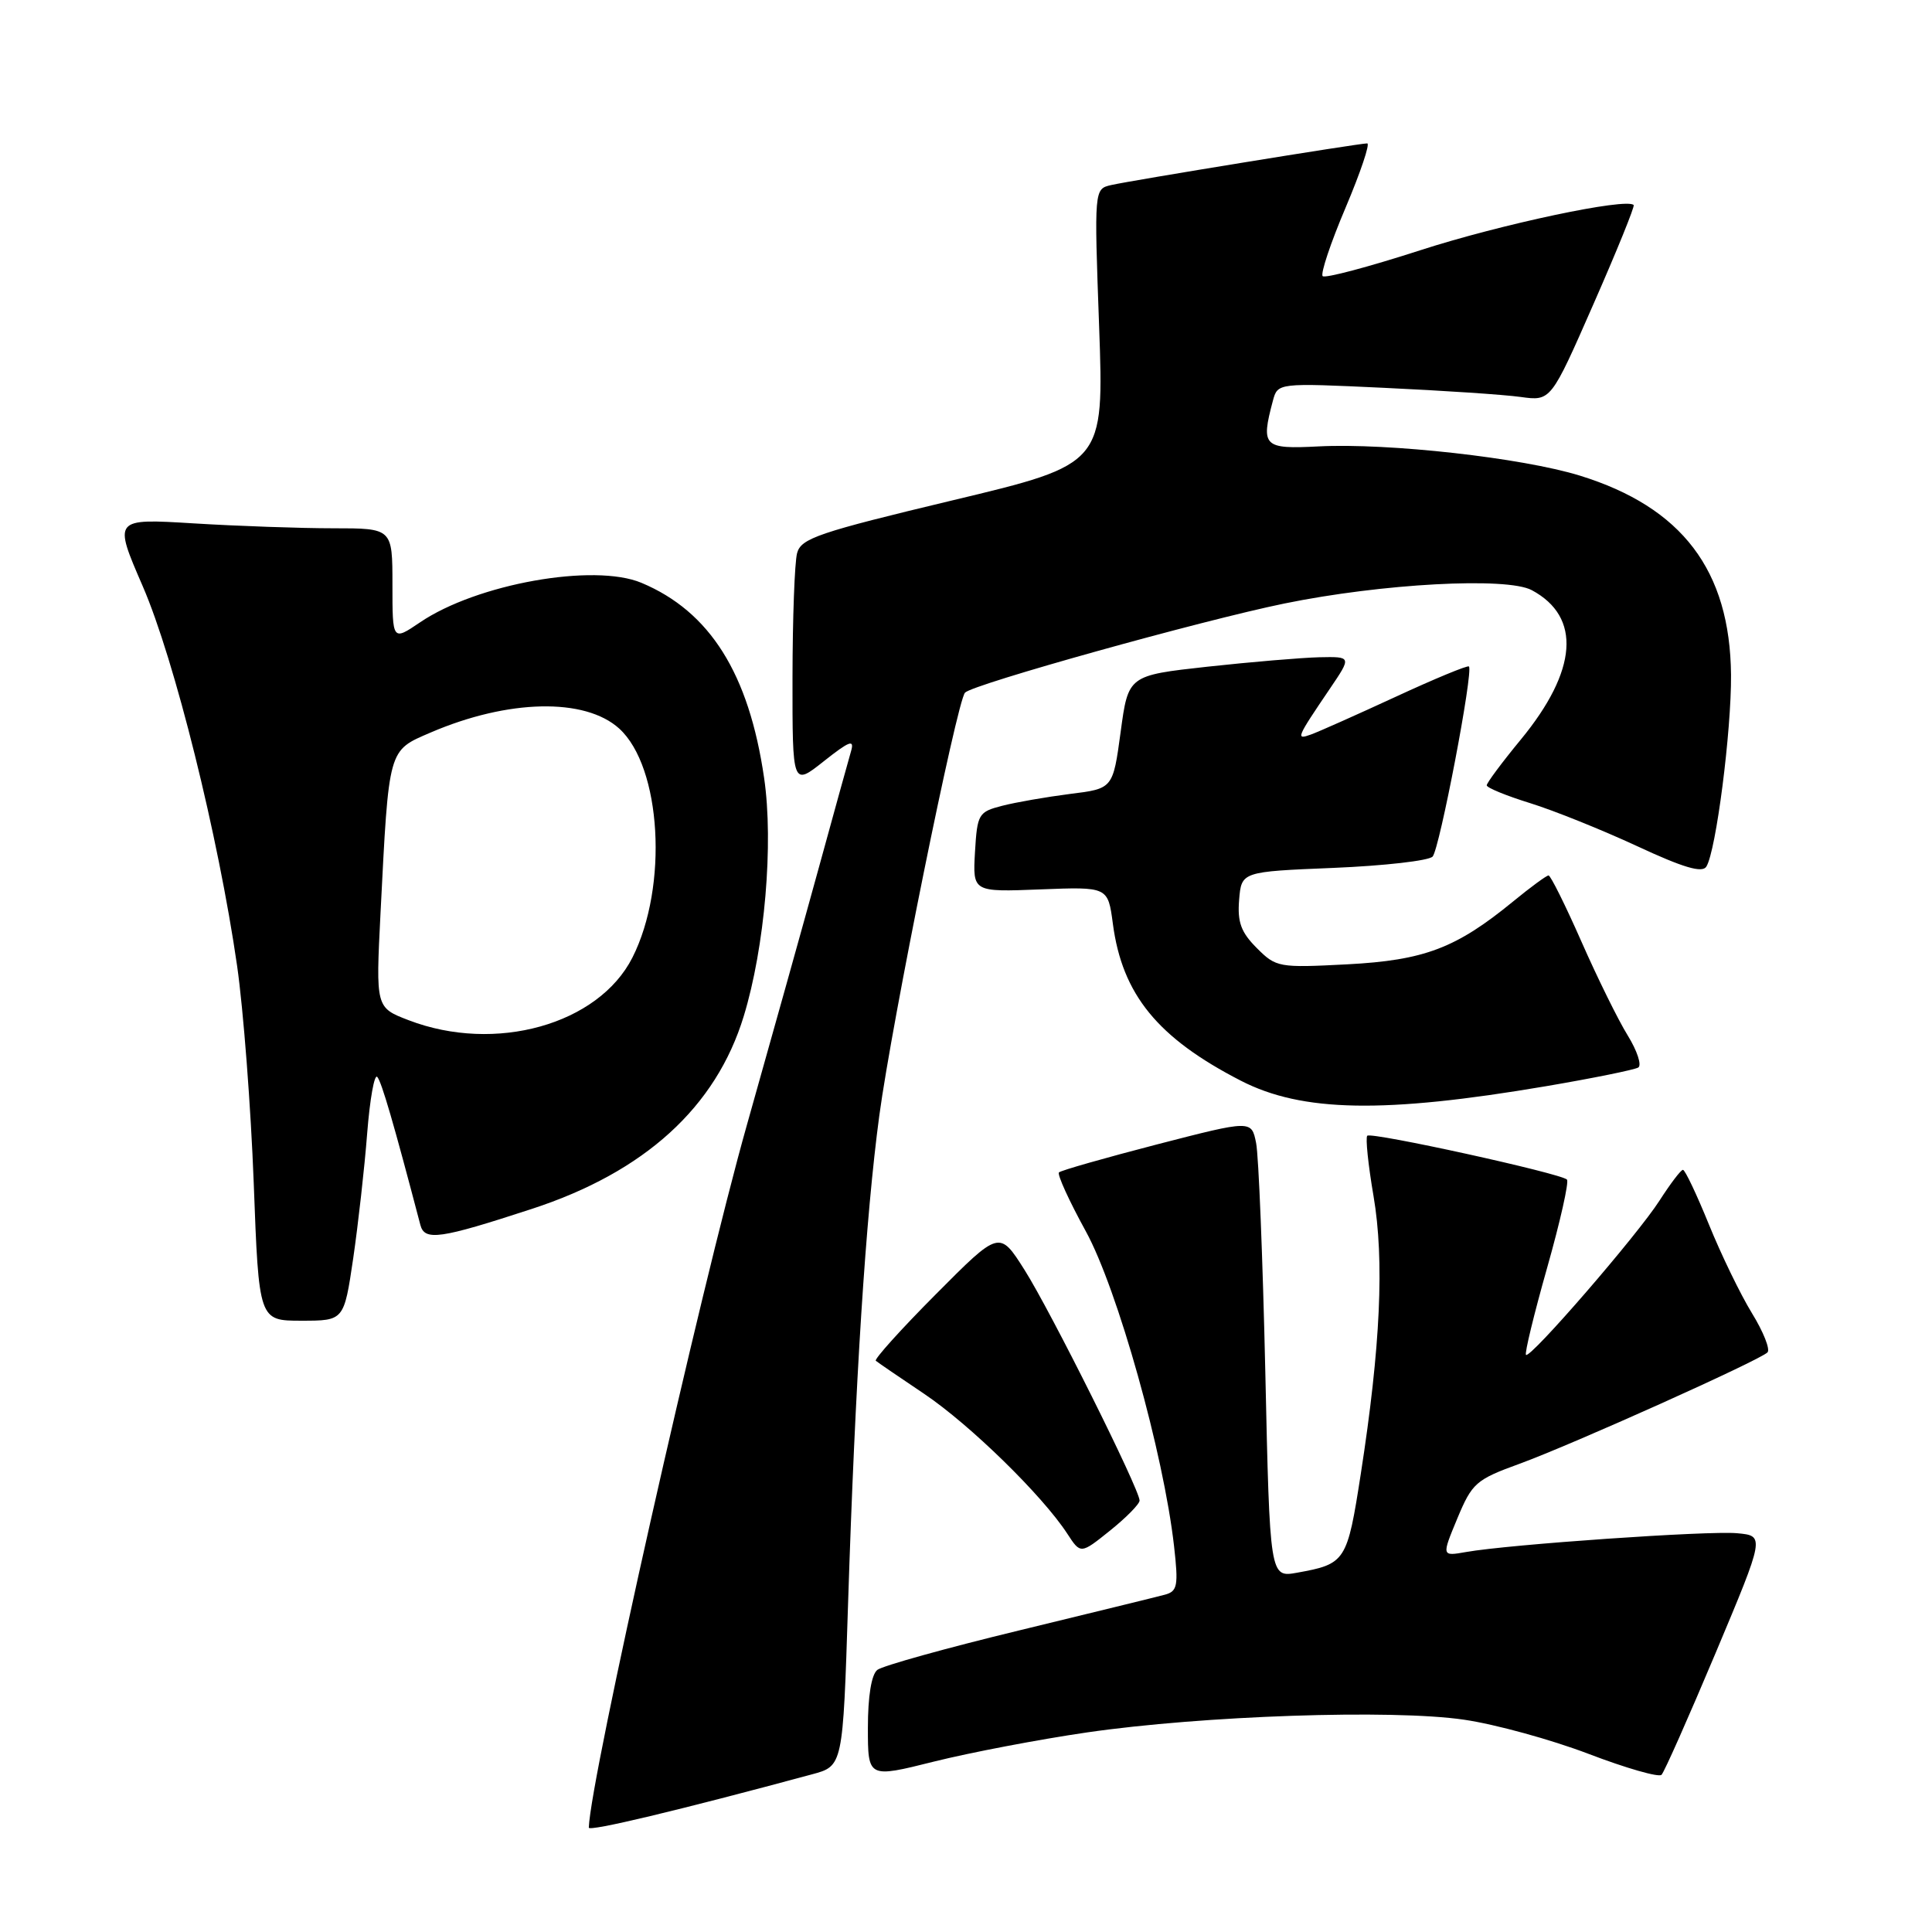 <?xml version="1.0" encoding="UTF-8" standalone="no"?>
<!DOCTYPE svg PUBLIC "-//W3C//DTD SVG 1.1//EN" "http://www.w3.org/Graphics/SVG/1.1/DTD/svg11.dtd" >
<svg xmlns="http://www.w3.org/2000/svg" xmlns:xlink="http://www.w3.org/1999/xlink" version="1.1" viewBox="0 0 256 256">
 <g >
 <path fill="currentColor"
d=" M 107.59 235.11 C 111.69 234.01 111.69 234.01 112.37 212.60 C 113.32 183.00 114.71 161.23 116.51 147.84 C 118.19 135.36 126.79 92.93 127.87 91.78 C 128.90 90.67 159.24 82.21 170.18 79.97 C 183.12 77.32 199.67 76.43 202.97 78.20 C 209.57 81.74 209.05 88.84 201.52 97.99 C 199.03 101.01 197.00 103.74 197.00 104.06 C 197.00 104.38 199.59 105.44 202.75 106.42 C 205.91 107.40 212.29 109.97 216.93 112.12 C 223.05 114.97 225.56 115.71 226.10 114.83 C 227.39 112.76 229.43 96.81 229.37 89.42 C 229.24 75.58 222.89 67.21 209.33 63.02 C 201.68 60.66 183.98 58.68 174.73 59.15 C 167.41 59.53 167.05 59.17 168.66 53.12 C 169.30 50.73 169.30 50.73 183.40 51.39 C 191.16 51.75 199.30 52.29 201.50 52.60 C 205.50 53.15 205.50 53.15 211.13 40.32 C 214.23 33.27 216.63 27.35 216.47 27.17 C 215.57 26.17 198.84 29.71 188.16 33.17 C 181.38 35.36 175.57 36.91 175.26 36.59 C 174.95 36.28 176.31 32.19 178.30 27.51 C 180.28 22.83 181.57 19.00 181.16 19.00 C 180.06 19.00 149.83 23.92 147.24 24.52 C 144.98 25.04 144.98 25.04 145.64 43.27 C 146.29 61.50 146.29 61.50 126.25 66.29 C 108.45 70.55 106.14 71.33 105.62 73.29 C 105.29 74.51 105.02 81.95 105.01 89.83 C 105.00 104.17 105.00 104.17 109.17 100.86 C 112.57 98.17 113.24 97.92 112.77 99.53 C 112.45 100.61 110.53 107.58 108.49 115.00 C 106.45 122.42 102.17 137.73 98.98 149.02 C 92.73 171.14 78.21 235.68 78.02 242.17 C 78.00 242.73 89.93 239.88 107.59 235.11 Z  M 144.00 229.56 C 159.32 227.33 184.51 226.47 194.00 227.87 C 198.12 228.47 205.55 230.51 210.50 232.40 C 215.45 234.29 219.80 235.54 220.16 235.17 C 220.53 234.80 223.75 227.53 227.34 219.00 C 233.85 203.50 233.85 203.50 230.17 203.16 C 226.37 202.81 199.96 204.64 194.26 205.65 C 191.02 206.22 191.02 206.22 193.10 201.21 C 195.06 196.51 195.56 196.06 201.34 193.96 C 208.31 191.42 233.13 180.27 234.20 179.20 C 234.59 178.81 233.66 176.47 232.14 174.00 C 230.62 171.52 228.06 166.24 226.44 162.25 C 224.82 158.27 223.28 155.01 223.00 155.01 C 222.72 155.01 221.34 156.84 219.91 159.06 C 217.00 163.62 202.75 180.08 202.20 179.53 C 202.00 179.33 203.26 174.14 205.00 168.00 C 206.74 161.86 207.92 156.59 207.63 156.30 C 206.80 155.47 181.70 149.96 181.17 150.49 C 180.92 150.75 181.29 154.35 182.00 158.49 C 183.45 167.00 182.93 178.43 180.31 195.31 C 178.51 206.91 178.31 207.23 171.88 208.39 C 168.26 209.04 168.26 209.04 167.66 181.77 C 167.32 166.77 166.78 153.13 166.44 151.45 C 165.83 148.41 165.83 148.41 153.31 151.64 C 146.42 153.43 140.57 155.09 140.32 155.35 C 140.06 155.61 141.66 159.12 143.88 163.16 C 148.07 170.80 154.18 192.59 155.57 204.89 C 156.16 210.12 156.02 210.85 154.37 211.30 C 153.34 211.58 144.62 213.71 135.00 216.05 C 125.38 218.38 116.94 220.73 116.25 221.27 C 115.47 221.88 115.00 224.77 115.00 228.93 C 115.00 235.61 115.00 235.61 123.75 233.42 C 128.56 232.22 137.68 230.48 144.00 229.56 Z  M 151.00 198.83 C 151.00 197.35 139.20 173.70 135.75 168.26 C 132.43 163.02 132.43 163.02 124.02 171.48 C 119.39 176.13 115.81 180.11 116.05 180.31 C 116.30 180.52 119.20 182.51 122.50 184.72 C 128.52 188.78 138.11 198.14 141.42 203.22 C 143.19 205.94 143.19 205.94 147.10 202.80 C 149.24 201.08 151.00 199.29 151.00 198.83 Z  M 46.80 166.75 C 47.46 162.21 48.30 154.76 48.65 150.20 C 49.01 145.63 49.61 142.26 49.99 142.70 C 50.57 143.36 52.17 148.86 55.70 162.31 C 56.26 164.46 58.29 164.17 70.46 160.19 C 85.42 155.31 94.87 146.71 98.55 134.65 C 101.34 125.52 102.52 111.75 101.25 103.09 C 99.24 89.26 94.07 81.03 85.00 77.23 C 78.71 74.59 63.17 77.36 55.65 82.47 C 52.00 84.94 52.00 84.94 52.00 77.47 C 52.00 70.00 52.00 70.00 44.16 70.00 C 39.84 70.00 31.52 69.71 25.66 69.35 C 15.02 68.70 15.02 68.70 18.91 77.67 C 23.12 87.38 28.94 110.79 31.42 128.00 C 32.25 133.78 33.24 146.71 33.62 156.75 C 34.30 175.00 34.30 175.00 39.94 175.00 C 45.58 175.00 45.58 175.00 46.80 166.75 Z  M 204.84 143.93 C 211.08 142.87 216.59 141.75 217.08 141.45 C 217.56 141.15 216.94 139.24 215.68 137.20 C 214.42 135.17 211.66 129.56 209.54 124.75 C 207.42 119.94 205.46 116.00 205.19 116.00 C 204.93 116.00 202.82 117.54 200.52 119.43 C 192.93 125.65 188.74 127.24 178.50 127.78 C 169.45 128.25 169.09 128.19 166.53 125.62 C 164.44 123.53 163.95 122.19 164.19 119.24 C 164.50 115.50 164.50 115.50 176.70 115.00 C 183.42 114.72 189.32 114.05 189.83 113.50 C 190.75 112.50 195.26 88.92 194.64 88.31 C 194.47 88.13 190.09 89.94 184.91 92.34 C 179.73 94.73 174.69 96.98 173.70 97.33 C 171.67 98.06 171.77 97.82 176.22 91.25 C 179.10 87.00 179.10 87.00 174.80 87.09 C 172.43 87.15 165.78 87.71 160.00 88.34 C 149.50 89.50 149.50 89.50 148.49 97.00 C 147.47 104.50 147.47 104.50 141.79 105.20 C 138.67 105.60 134.62 106.30 132.80 106.77 C 129.65 107.58 129.49 107.85 129.19 112.91 C 128.89 118.20 128.89 118.20 137.85 117.85 C 146.81 117.50 146.81 117.50 147.46 122.40 C 148.70 131.78 153.39 137.53 164.42 143.20 C 172.53 147.37 183.38 147.57 204.84 143.93 Z  M 54.14 135.18 C 49.79 133.51 49.79 133.51 50.42 121.00 C 51.54 98.97 51.39 99.51 57.07 97.06 C 67.34 92.65 77.50 92.43 82.04 96.53 C 87.65 101.62 88.57 117.45 83.80 126.88 C 79.30 135.76 65.63 139.59 54.14 135.18 Z "/>
</g>
</svg>